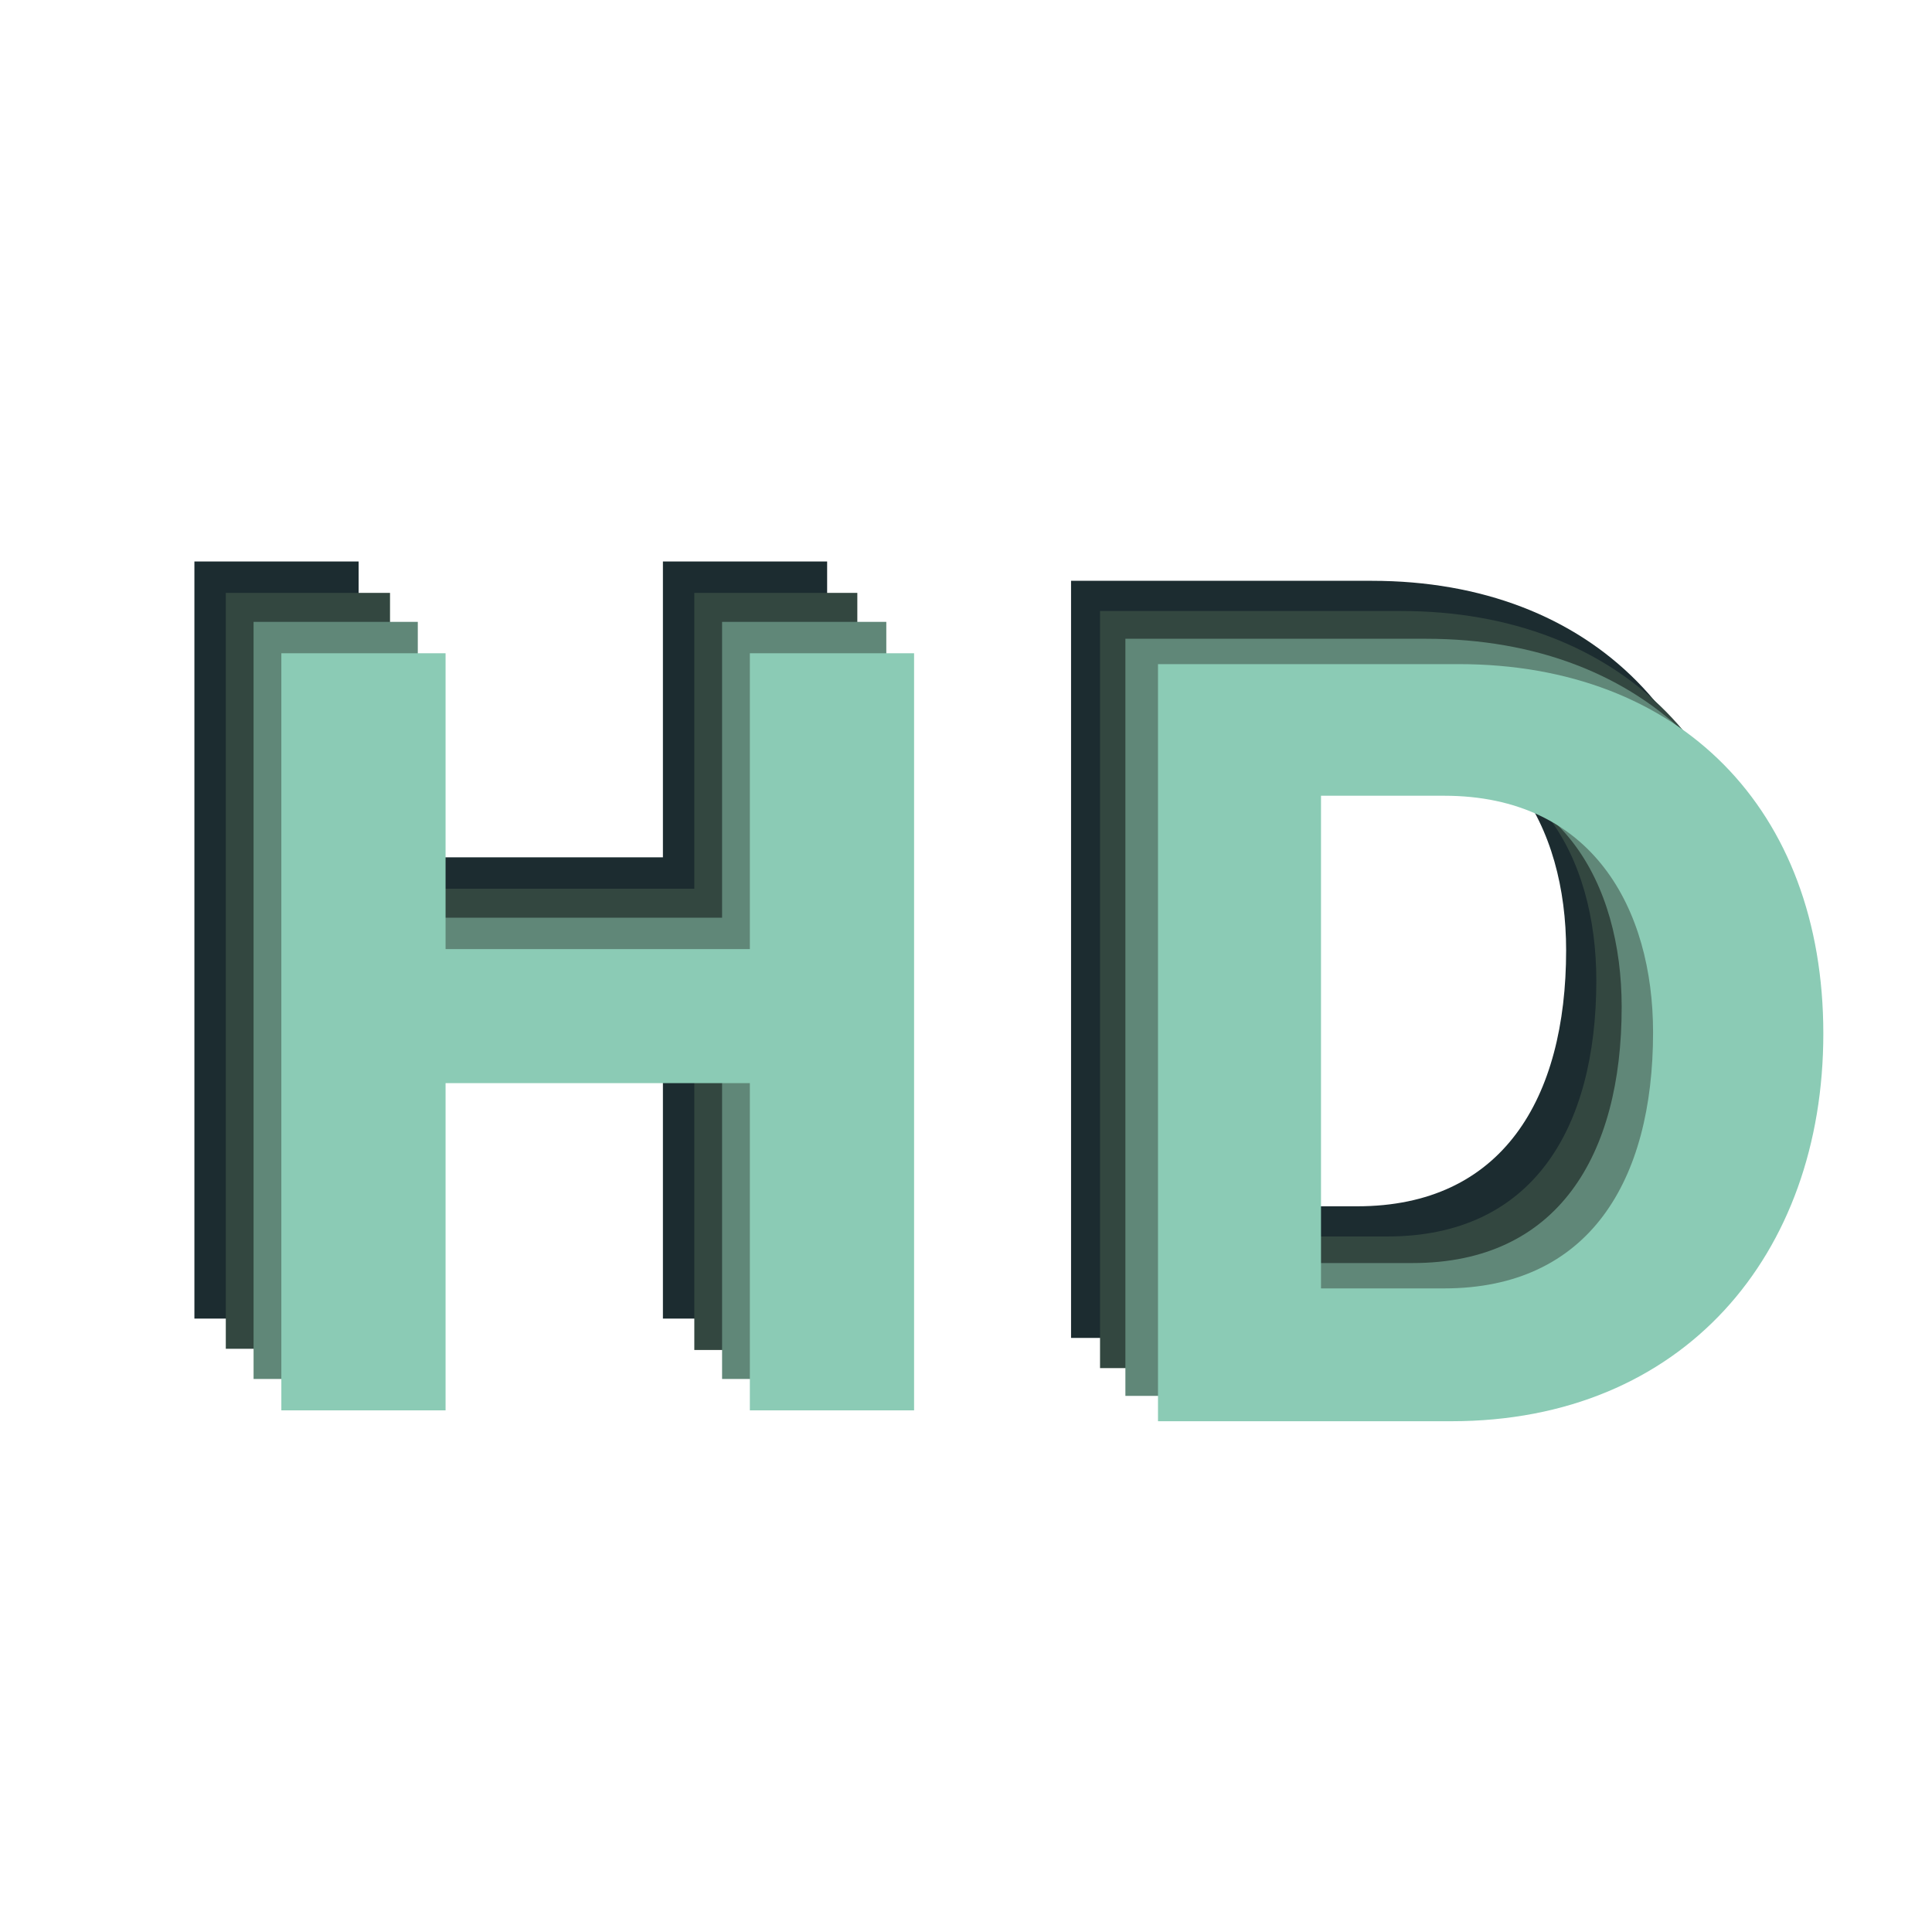 <?xml version="1.0" encoding="utf-8"?>
<!-- Generator: Adobe Illustrator 24.0.0, SVG Export Plug-In . SVG Version: 6.00 Build 0)  -->
<svg version="1.1" id="Layer_1" xmlns="http://www.w3.org/2000/svg" xmlns:xlink="http://www.w3.org/1999/xlink" x="0px" y="0px"
	 viewBox="0 0 16 16" style="enable-background:new 0 0 16 16;" xml:space="preserve">
<style type="text/css">
	.st0{fill:#1C2C30;}
	.st1{fill:#334740;}
	.st2{fill:#608778;}
	.st3{fill:#8BCBB5;}
</style>
<g>
	<g>
		<path class="st0" d="M1.61,4.65h1.36V7.1h2.52V4.65h1.36v6.27H5.49V8.21H2.97v2.71H1.61V4.65z"/>
	</g>
</g>
<g>
	<g>
		<g>
			<path class="st1" d="M1.87,4.91h1.36v2.45h2.52V4.91H7.1v6.27H5.75V8.46H3.22v2.71H1.87V4.91z"/>
		</g>
	</g>
</g>
<g>
	<g>
		<g>
			<path class="st2" d="M2.1,5.15h1.36V7.6h2.52V5.15h1.36v6.27H5.98V8.71H3.46v2.71H2.1V5.15z"/>
		</g>
	</g>
</g>
<g>
	<g>
		<g>
			<path class="st0" d="M8.87,4.81h2.49c1.83,0,3.02,1.2,3.02,3.06c0,1.83-1.16,3.21-3.08,3.21H8.87V4.81z M10.22,9.99h1.02
				c1.2,0,1.73-0.89,1.73-2.12c0-1.02-0.5-1.96-1.73-1.96h-1.02V9.99z"/>
		</g>
	</g>
</g>
<g>
	<g>
		<g>
			<path class="st1" d="M9.11,5.06h2.49c1.83,0,3.02,1.2,3.02,3.06c0,1.83-1.16,3.21-3.08,3.21H9.11V5.06z M10.47,10.24h1.02
				c1.2,0,1.73-0.89,1.73-2.12c0-1.02-0.5-1.96-1.73-1.96h-1.02V10.24z"/>
		</g>
	</g>
</g>
<g>
	<g>
		<path class="st3" d="M2.33,5.41h1.36v2.45h2.52V5.41h1.36v6.27H6.21V8.97H3.69v2.71H2.33V5.41z"/>
	</g>
</g>
<g>
	<g>
		<g>
			<path class="st2" d="M9.32,5.29h2.49c1.83,0,3.02,1.2,3.02,3.06c0,1.83-1.16,3.21-3.08,3.21H9.32V5.29z M10.68,10.46h1.02
				c1.2,0,1.73-0.89,1.73-2.12c0-1.02-0.5-1.96-1.73-1.96h-1.02V10.46z"/>
		</g>
	</g>
</g>
<g>
	<g>
		<g>
			<path class="st3" d="M9.59,5.5h2.49c1.83,0,3.02,1.2,3.02,3.06c0,1.83-1.16,3.21-3.08,3.21H9.59V5.5z M10.94,10.67h1.02
				c1.2,0,1.73-0.89,1.73-2.12c0-1.02-0.5-1.96-1.73-1.96h-1.02V10.67z"/>
		</g>
	</g>
</g>
</svg>
